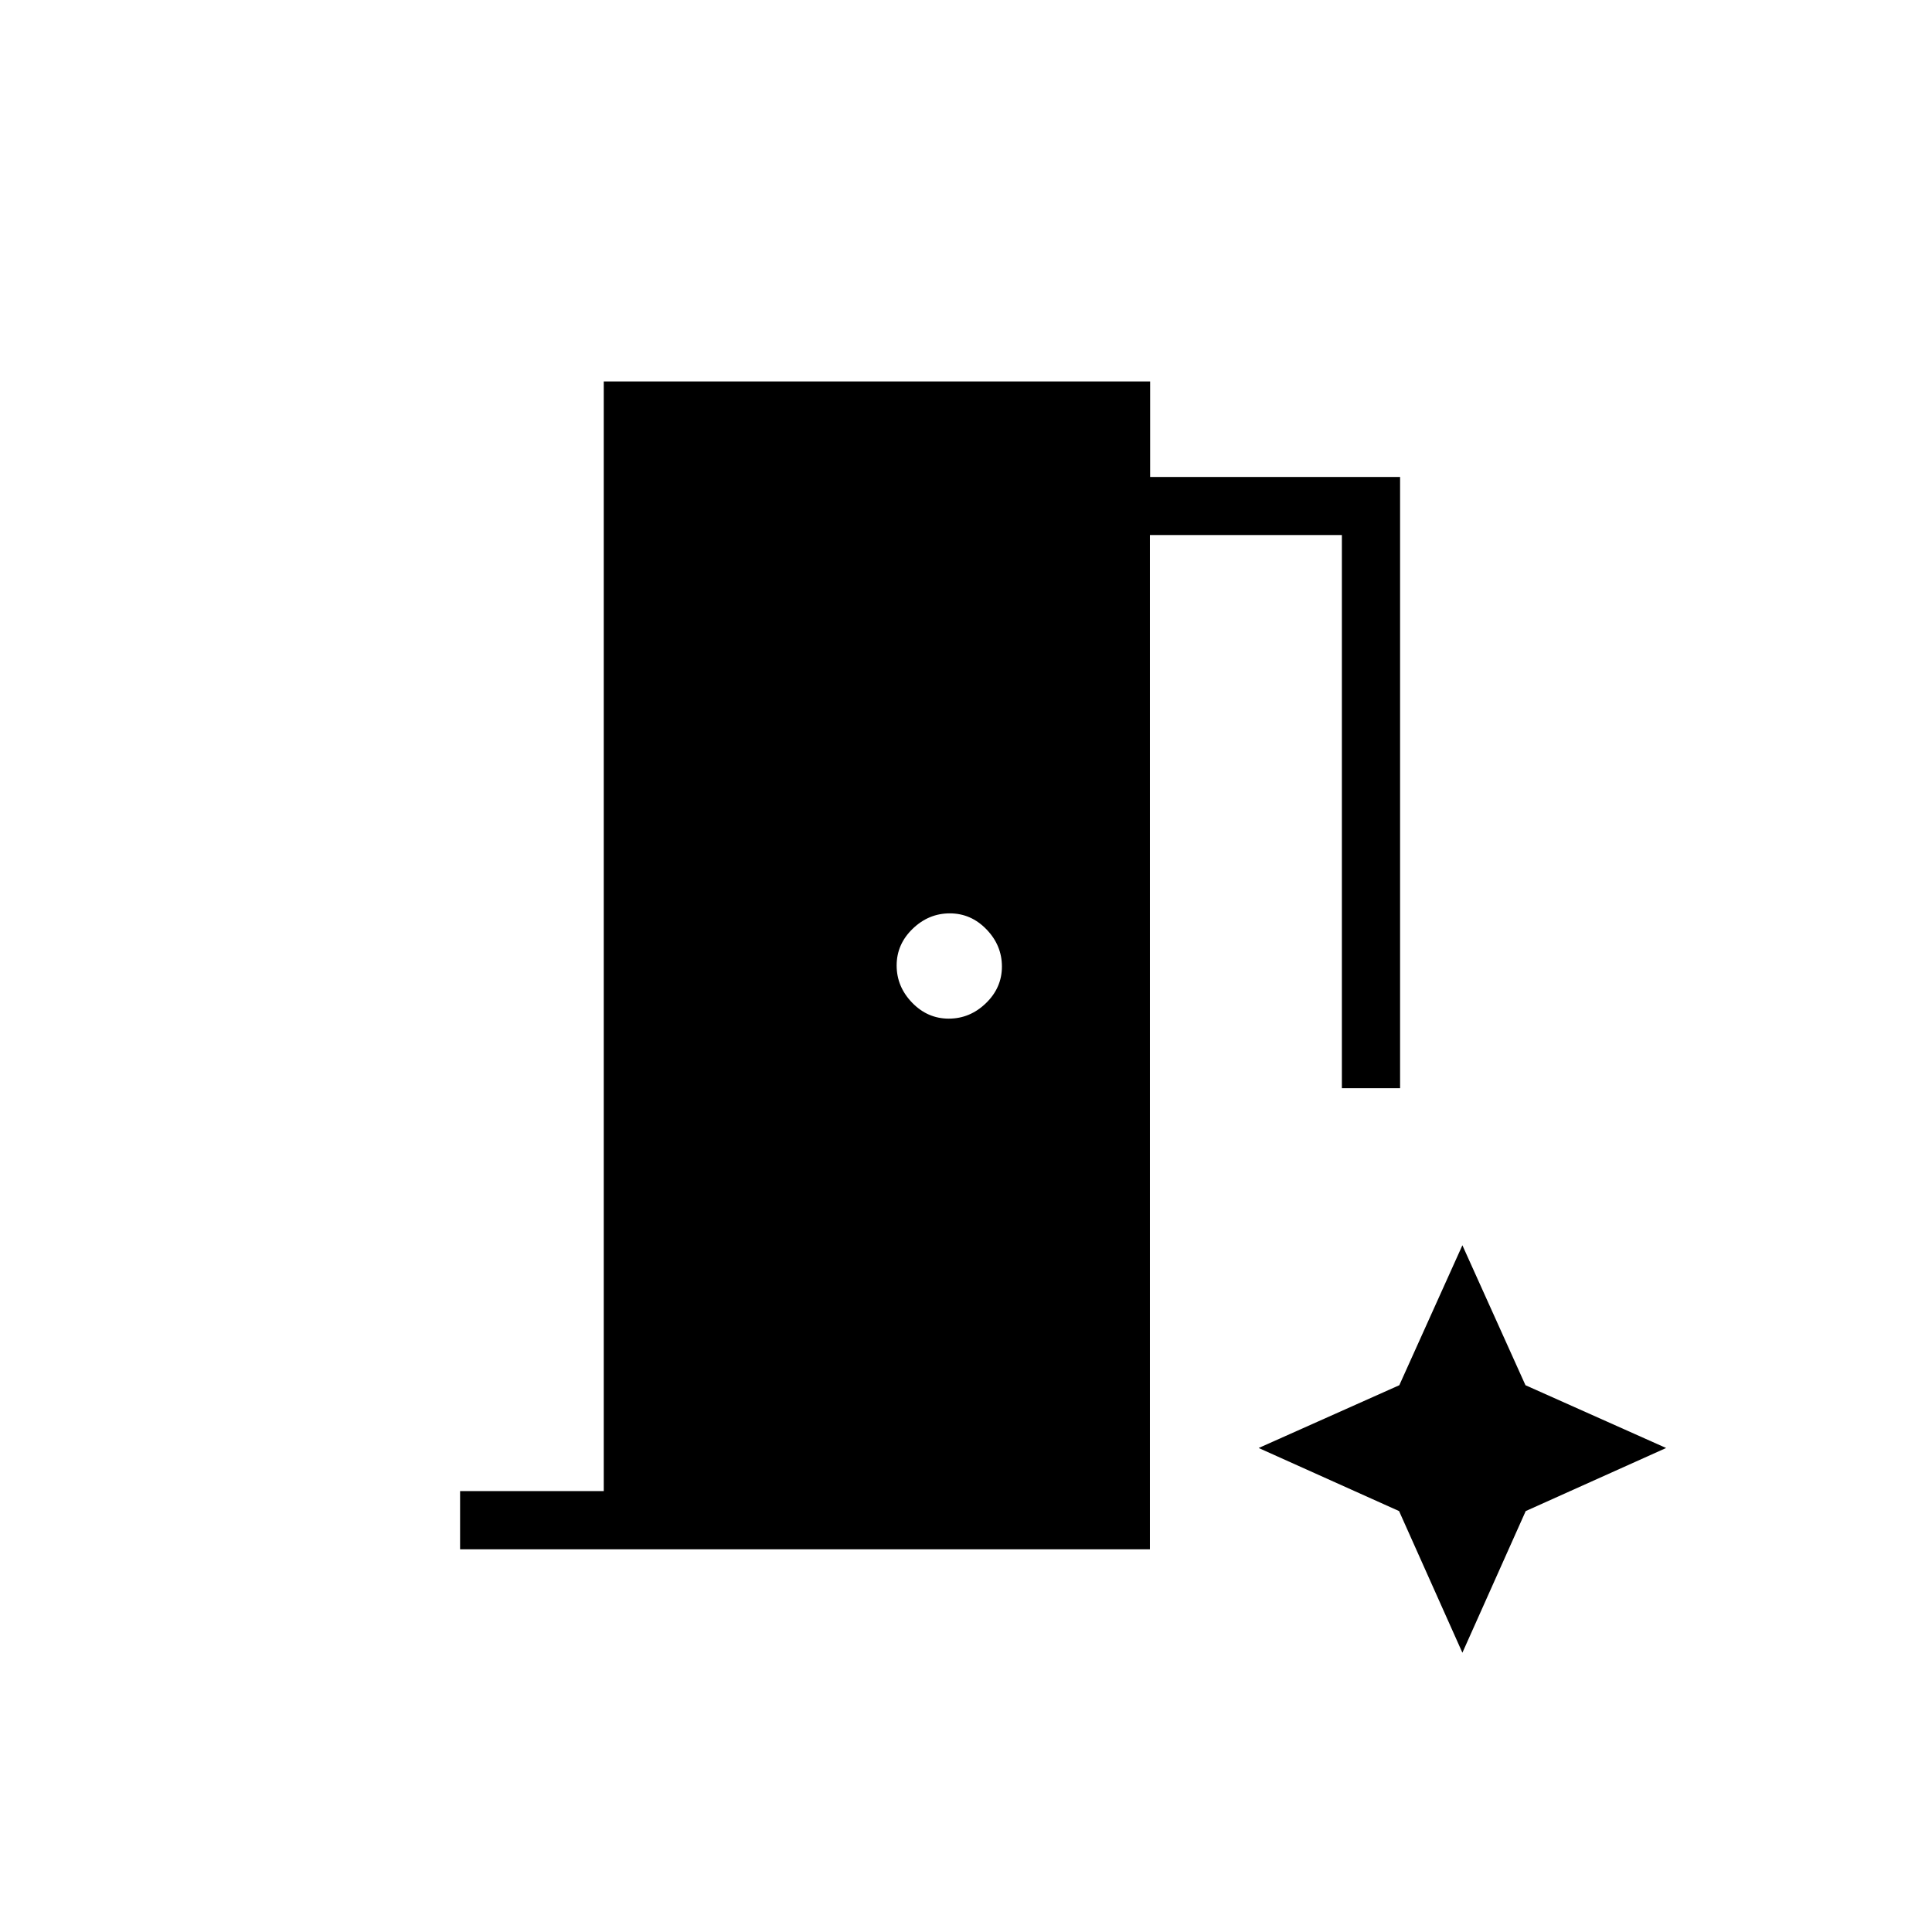 <svg xmlns="http://www.w3.org/2000/svg" height="20" viewBox="0 96 960 960" width="20"><path d="M228.615 865.846v-28.923H300V285.538h271.495v47.47h124.198v303.723h-28.924V361.846h-95.384v504h-342.77Zm242.814-263.692q10.532 0 18.475-7.679 7.942-7.679 7.942-18.212 0-10.532-7.679-18.475-7.679-7.942-18.212-7.942-10.532 0-18.475 7.679-7.942 7.679-7.942 18.212 0 10.532 7.679 18.475 7.68 7.942 18.212 7.942Zm255.225 315.077 31.462-70.385 69.769-31.346L758 784.31l-31.346-69.541-31.346 69.541-69.885 31.19 69.77 31.346 31.461 70.385Z"/></svg>